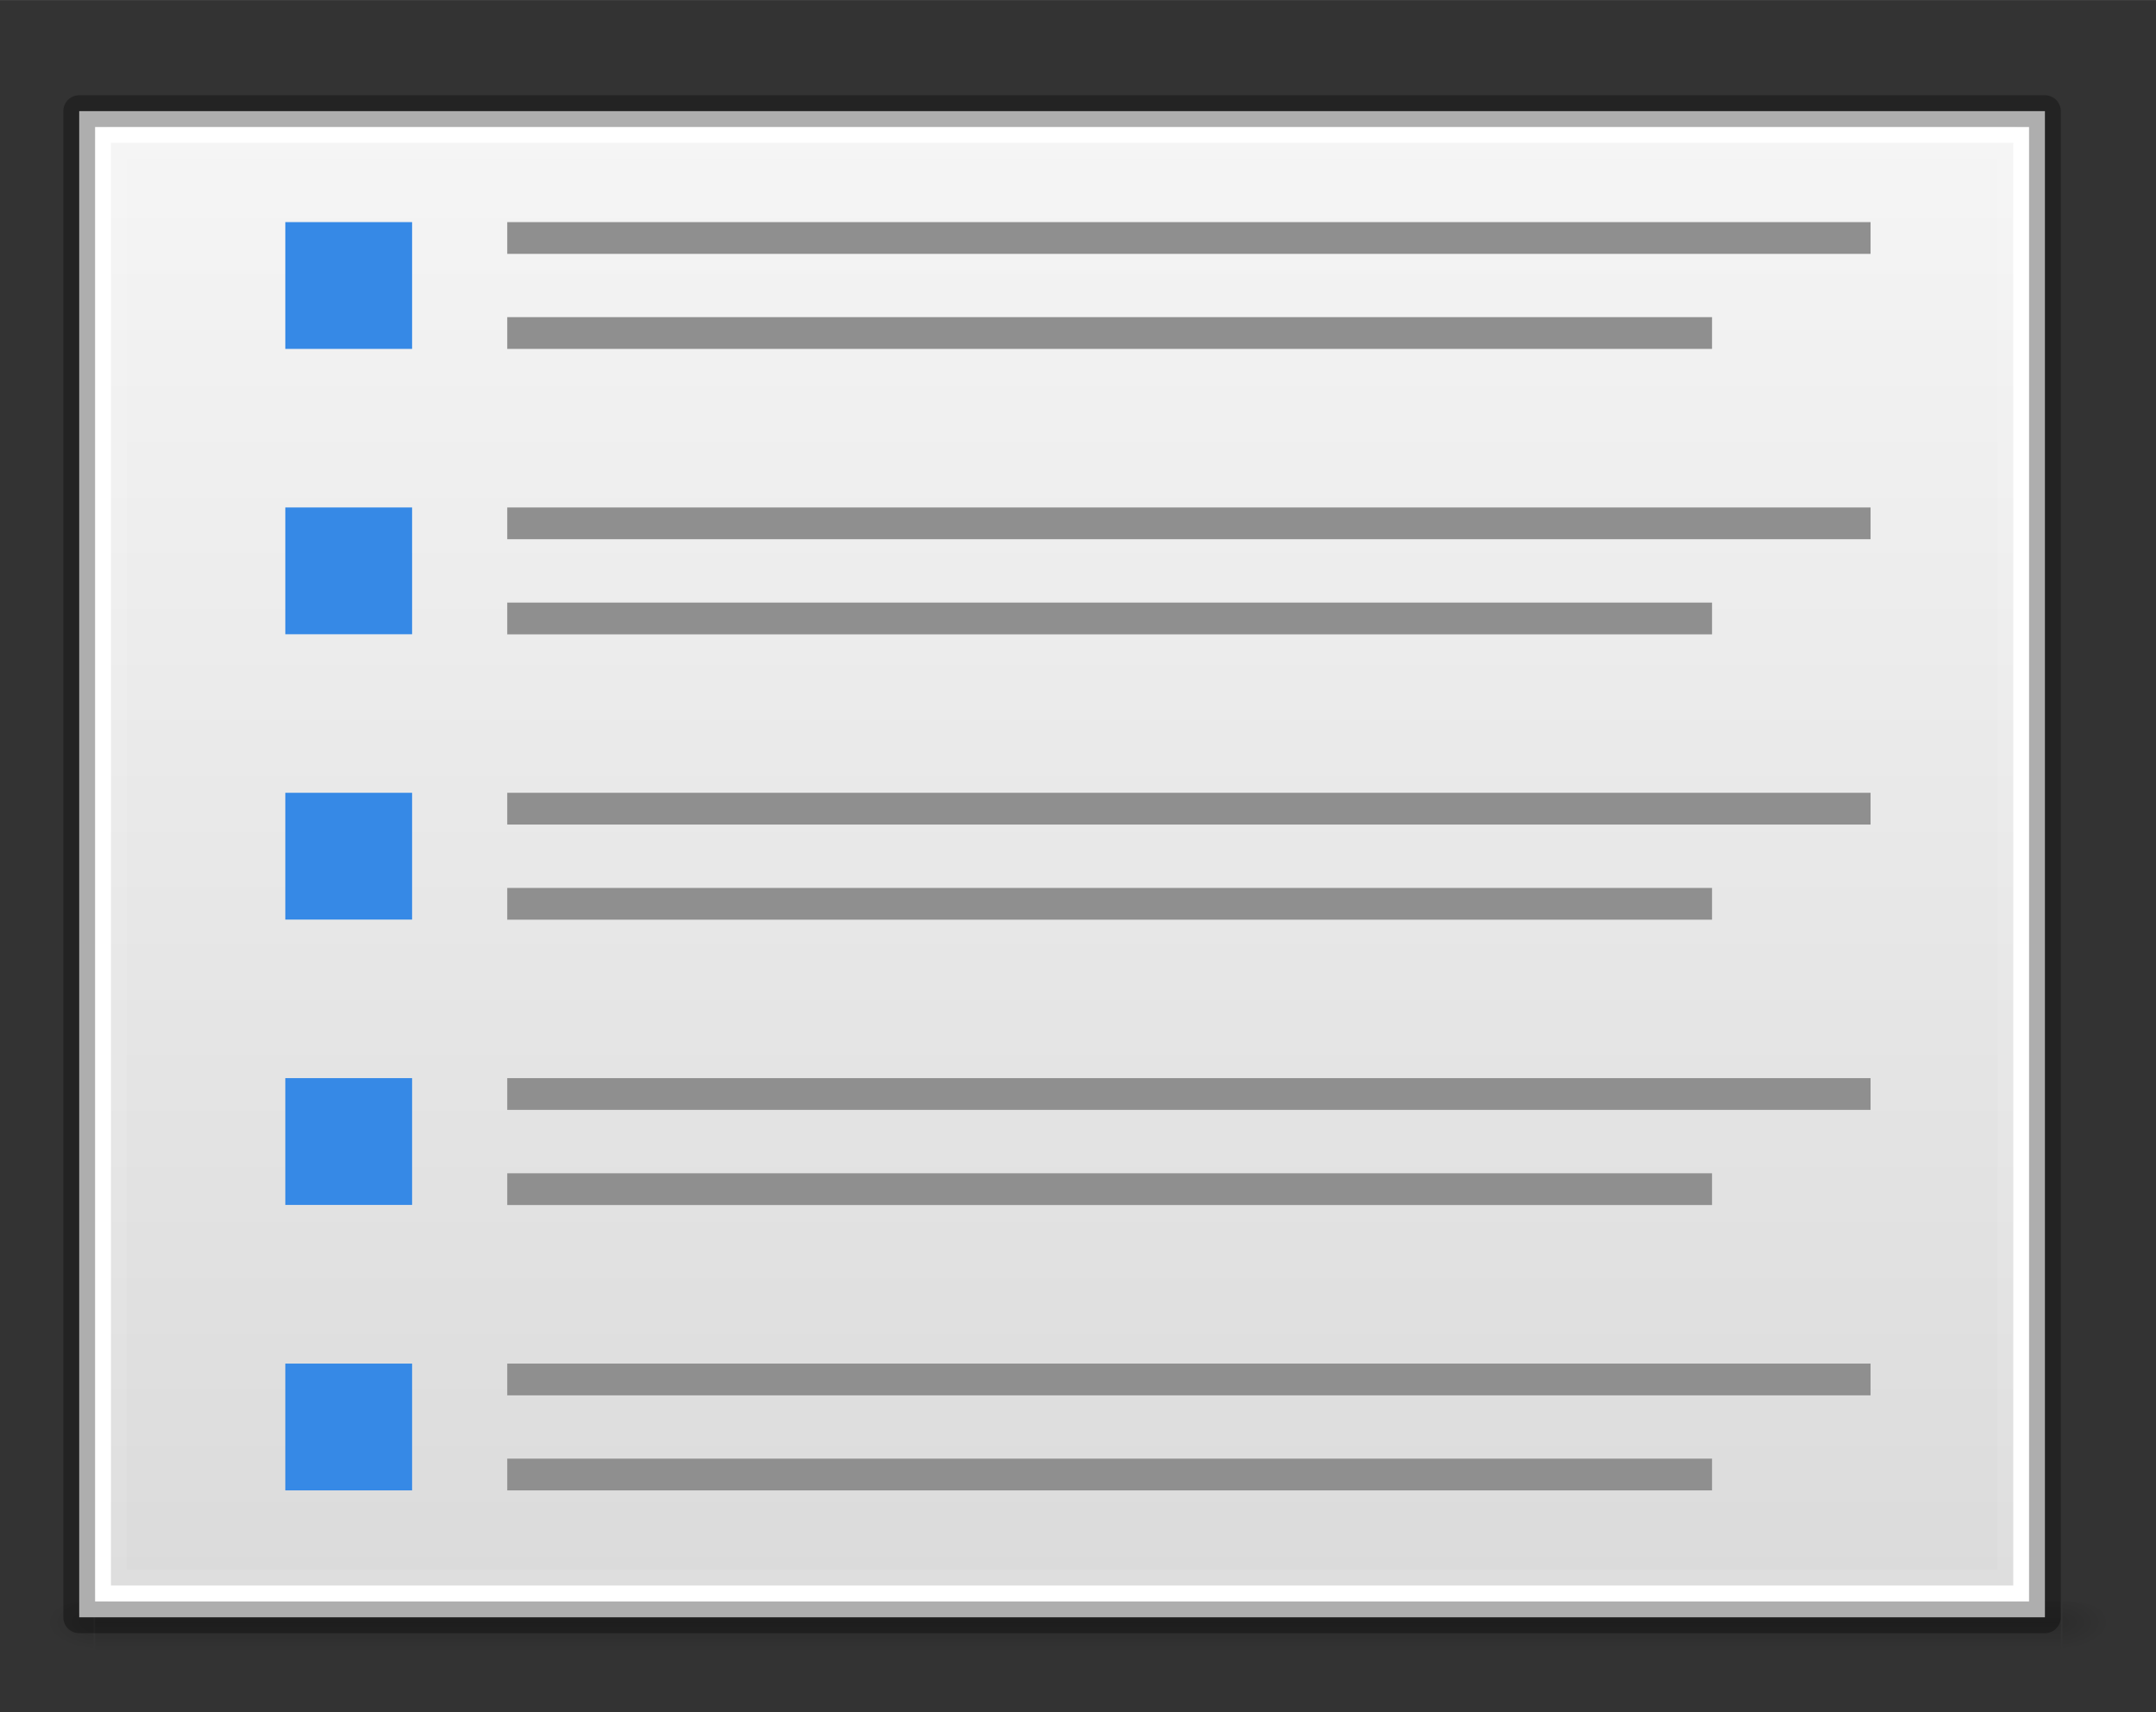 <svg height="54" viewBox="0 0 17.992 14.287" width="68" xmlns="http://www.w3.org/2000/svg" xmlns:xlink="http://www.w3.org/1999/xlink"><rect x="0" y="0" width="17.992" height="14.287" fill="#333333" stroke="none"/><linearGradient id="a" gradientUnits="userSpaceOnUse" x1="12.7" x2="12.7" y1="284.3" y2="295.942"><stop offset="0" stop-color="#f4f4f4"/><stop offset="1" stop-color="#dbdbdb"/></linearGradient><linearGradient id="b"><stop offset="0"/><stop offset="1" stop-opacity="0"/></linearGradient><linearGradient id="c" gradientTransform="matrix(.531 0 0 .59 39.27 -1.792)" gradientUnits="userSpaceOnUse" x1="9.525" x2="9.525" y1="295.942" y2="284.3"><stop offset="0" stop-opacity=".318"/><stop offset="1" stop-opacity=".24"/></linearGradient><linearGradient id="d" gradientTransform="matrix(.568 0 0 .73 2.378 -2.514)" gradientUnits="userSpaceOnUse" x1="6.615" x2="6.615" y1="284.035" y2="295.942"><stop offset="0" stop-color="#fff"/><stop offset=".036" stop-color="#fff" stop-opacity=".235"/><stop offset=".951" stop-color="#fff" stop-opacity=".157"/><stop offset="1" stop-color="#fff" stop-opacity=".392"/></linearGradient><radialGradient id="e" cx="605.714" cy="486.648" gradientTransform="matrix(.004 0 0 .002 14.714 295.275)" gradientUnits="userSpaceOnUse" r="117.143" xlink:href="#b"/><radialGradient id="f" cx="605.714" cy="486.648" gradientTransform="matrix(-.004 0 0 .002 3.278 295.275)" gradientUnits="userSpaceOnUse" r="117.143" xlink:href="#b"/><linearGradient id="g" gradientTransform="matrix(.034 0 0 .002 -3.283 295.275)" gradientUnits="userSpaceOnUse" x1="302.857" x2="302.857" y1="366.648" y2="609.505"><stop offset="0" stop-opacity="0"/><stop offset=".5"/><stop offset="1" stop-opacity="0"/></linearGradient><g transform="translate(0 -282.712)"><path d="m.794 296.074h16.404v.529h-16.404z" fill="url(#g)" opacity=".15" stroke-width=".443"/><g stroke-width=".265"><path d="m.781 296.074v.529c-.213.001-.516-.119-.516-.265s.238-.265.516-.265z" fill="url(#f)" opacity=".15"/><path d="m17.211 296.074v.529c.213.001.516-.119.516-.265s-.238-.265-.516-.265z" fill="url(#e)" opacity=".15"/><g stroke-linecap="round" stroke-linejoin="round"><path d="m.661 283.639h16.404v12.568h-16.404z" fill="#fff" stroke="url(#c)"/><path d="m.926 283.903h15.875v12.039h-15.875z" fill="url(#a)" stroke="url(#d)" stroke-opacity=".239"/></g></g><path d="m4.233 284.565h11.377v.265h-11.377z" fill="#8f8f8f"/><path d="m2.381 284.565h1.058v1.058h-1.058z" fill="#3689e6"/><path d="m4.233 285.358h10.054v.265h-10.054z" fill="#8f8f8f"/><path d="m4.233 286.946h11.377v.265h-11.377z" fill="#8f8f8f"/><path d="m2.381 286.946h1.058v1.058h-1.058z" fill="#3689e6"/><path d="m4.233 287.74h10.054v.265h-10.054z" fill="#8f8f8f"/><path d="m4.233 289.327h11.377v.265h-11.377z" fill="#8f8f8f"/><path d="m2.381 289.327h1.058v1.058h-1.058z" fill="#3689e6"/><path d="m4.233 290.121h10.054v.265h-10.054z" fill="#8f8f8f"/><path d="m4.233 291.708h11.377v.265h-11.377z" fill="#8f8f8f"/><path d="m2.381 291.708h1.058v1.058h-1.058z" fill="#3689e6"/><path d="m4.233 292.502h10.054v.265h-10.054z" fill="#8f8f8f"/><path d="m4.233 294.09h11.377v.265h-11.377z" fill="#8f8f8f"/><path d="m2.381 294.09h1.058v1.058h-1.058z" fill="#3689e6"/><path d="m4.233 294.883h10.054v.265h-10.054z" fill="#8f8f8f"/></g></svg>
